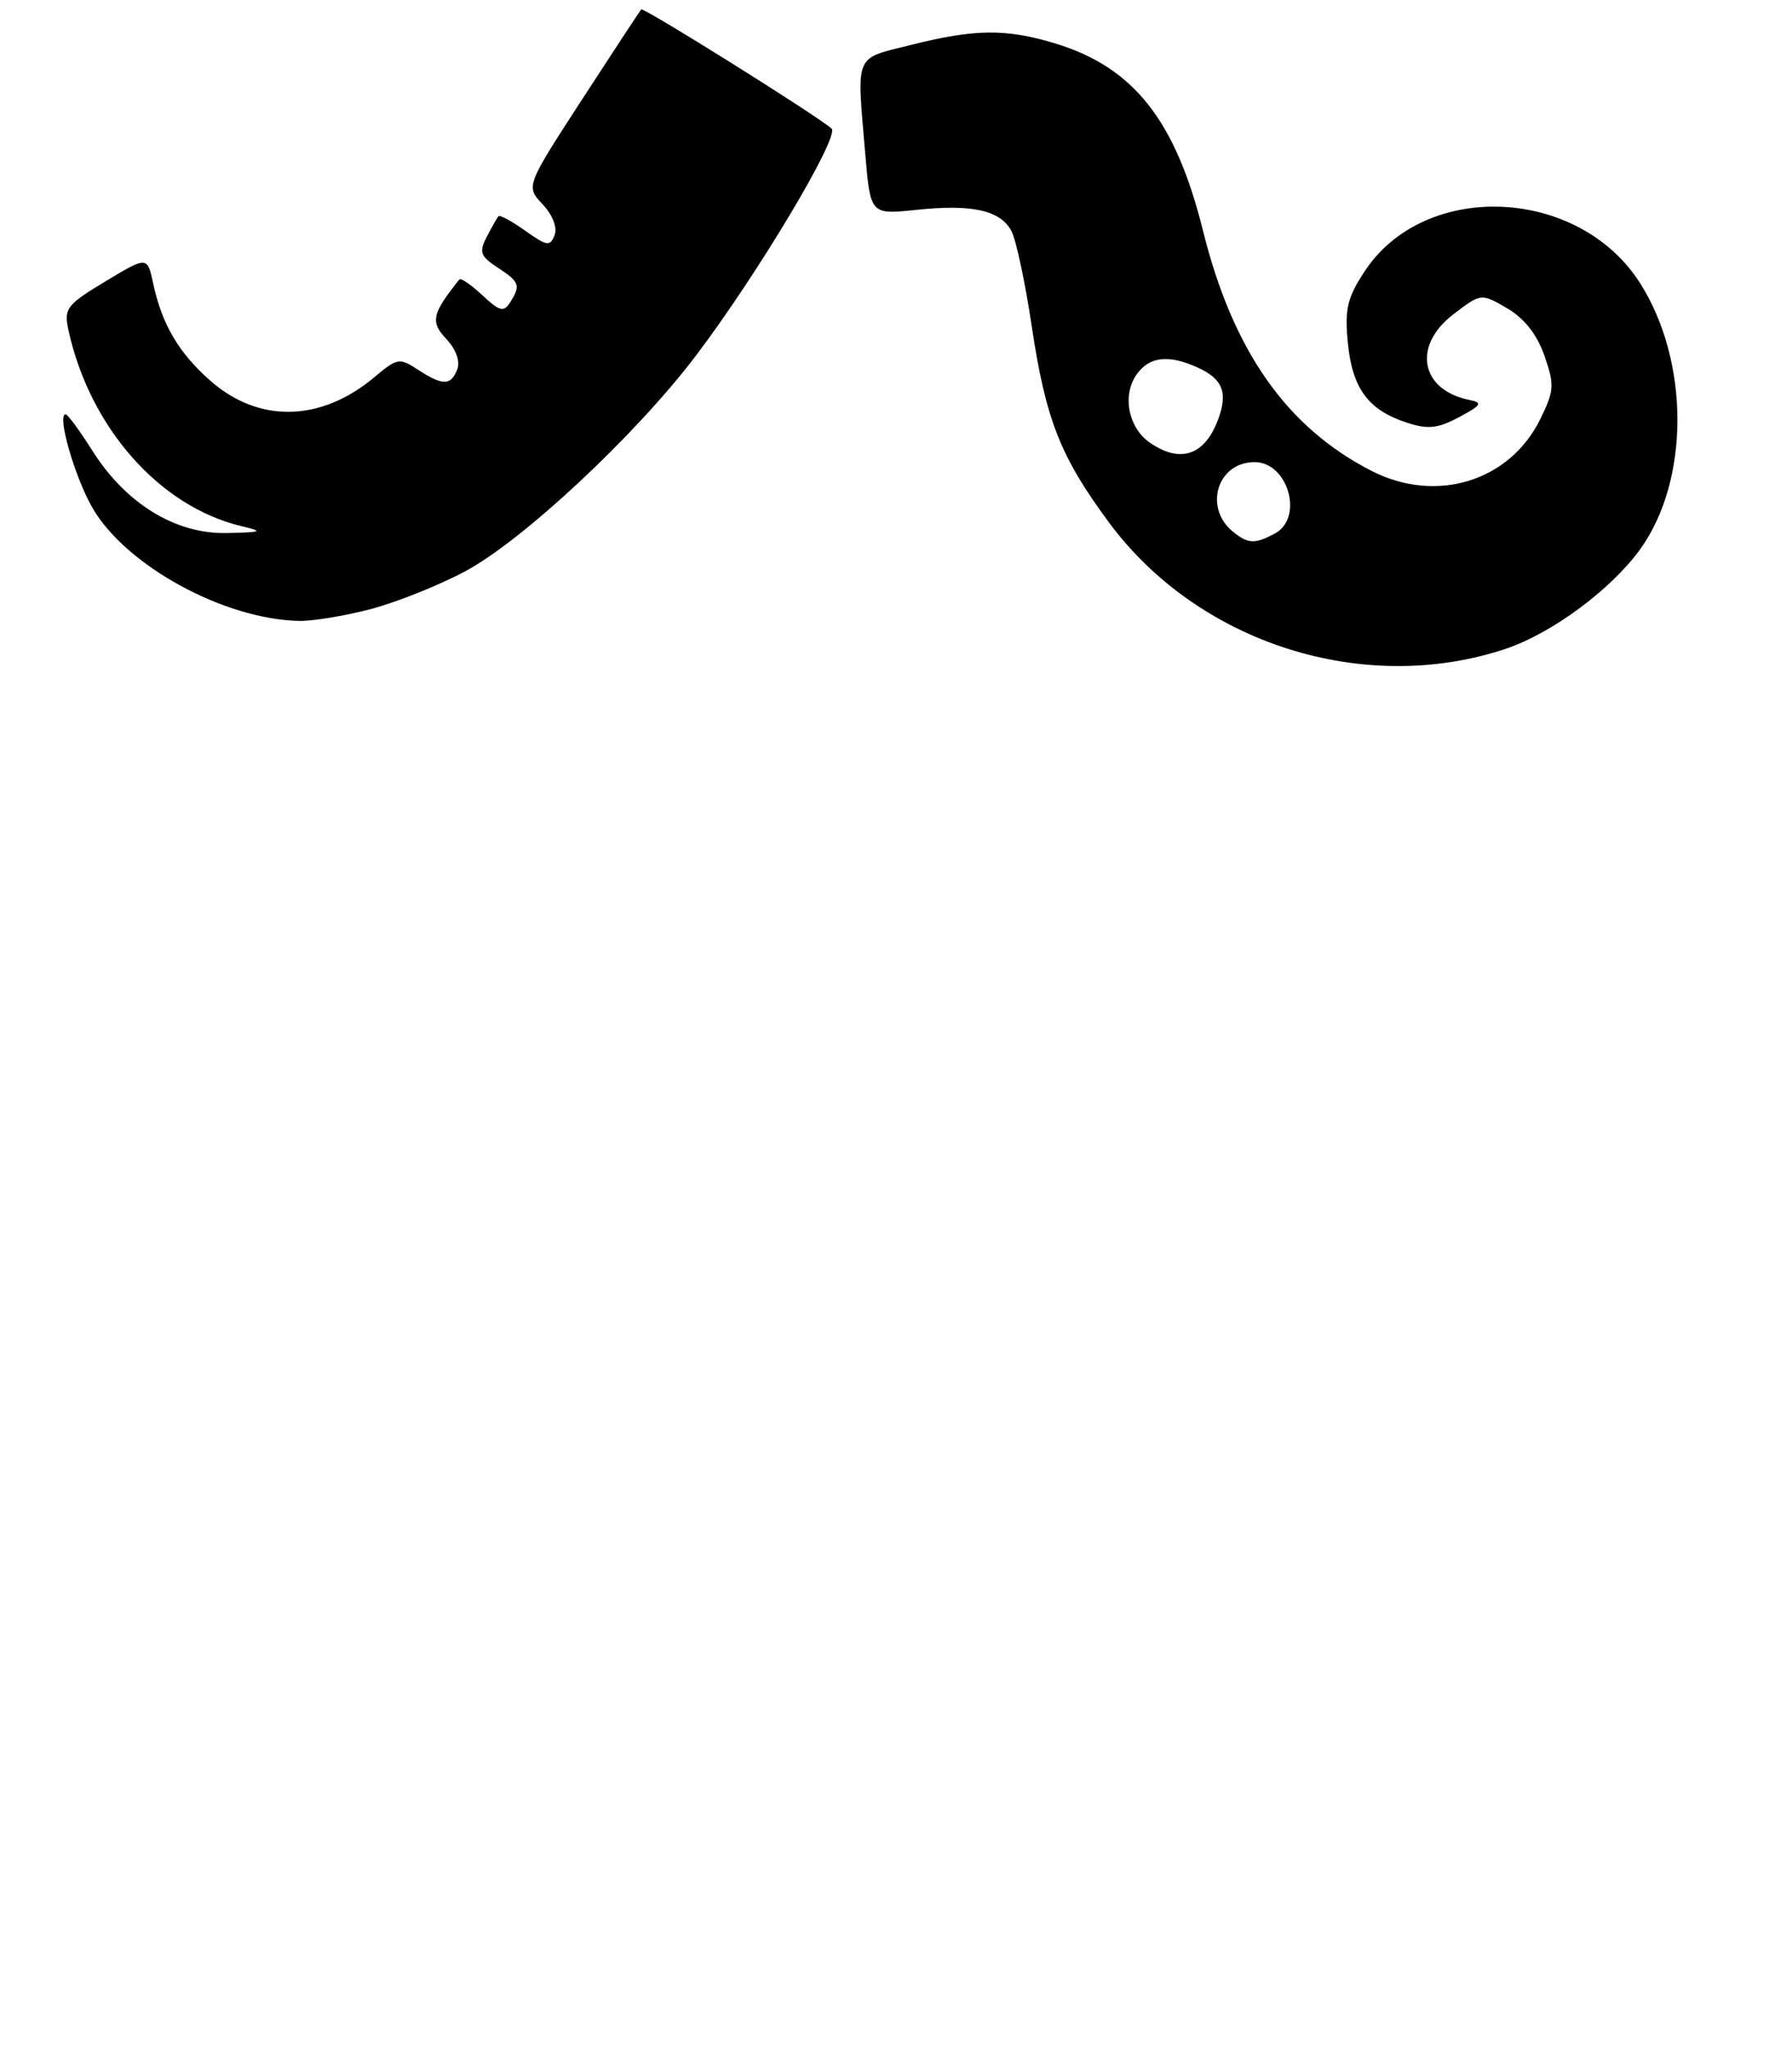 <?xml version="1.0" encoding="UTF-8" standalone="no"?>
<!DOCTYPE svg PUBLIC "-//W3C//DTD SVG 1.1//EN" "http://www.w3.org/Graphics/SVG/1.1/DTD/svg11.dtd" >
<svg xmlns="http://www.w3.org/2000/svg" xmlns:xlink="http://www.w3.org/1999/xlink" version="1.1" viewBox="0 0 225 257">
 <g >
 <path fill="currentColor"
d=" M 189.00 81.45 C 194.82 79.51 202.23 74.04 205.92 68.96 C 212.17 60.32 212.18 45.41 205.94 35.56 C 198.26 23.45 178.94 22.58 171.37 34.01 C 169.16 37.36 168.82 38.78 169.23 43.00 C 169.78 48.72 171.77 51.44 176.56 53.02 C 179.28 53.92 180.48 53.80 183.19 52.36 C 186.02 50.85 186.21 50.54 184.50 50.20 C 178.35 48.96 177.30 43.40 182.48 39.45 C 185.96 36.79 185.96 36.79 189.23 38.69 C 191.39 39.95 192.98 41.97 193.91 44.63 C 195.19 48.30 195.15 49.03 193.41 52.57 C 189.57 60.42 180.34 63.26 172.21 59.10 C 161.55 53.65 154.80 44.04 151.05 28.97 C 147.59 15.06 142.32 8.41 132.39 5.42 C 126.30 3.59 122.38 3.63 114.46 5.62 C 107.16 7.45 107.56 6.51 108.64 19.32 C 109.29 26.94 109.29 26.94 115.05 26.34 C 122.06 25.60 125.60 26.39 126.99 28.99 C 127.57 30.07 128.72 35.44 129.54 40.93 C 131.29 52.62 133.13 57.32 139.23 65.56 C 150.46 80.74 171.21 87.36 189.00 81.45 Z  M 46.46 76.47 C 49.69 75.63 55.06 73.49 58.38 71.72 C 65.62 67.86 79.77 54.66 87.33 44.70 C 95.07 34.51 105.50 17.07 104.41 16.13 C 102.42 14.41 80.79 0.88 80.51 1.18 C 80.35 1.36 77.02 6.42 73.11 12.44 C 66.01 23.38 66.01 23.38 68.13 25.64 C 69.39 26.98 70.00 28.56 69.63 29.52 C 69.08 30.96 68.66 30.89 65.95 28.96 C 64.26 27.76 62.75 26.94 62.58 27.14 C 62.41 27.34 61.75 28.50 61.12 29.72 C 60.12 31.64 60.30 32.15 62.48 33.58 C 65.26 35.40 65.40 35.81 64.04 37.97 C 63.25 39.22 62.71 39.07 60.56 37.05 C 59.15 35.74 57.86 34.85 57.67 35.08 C 54.22 39.41 54.01 40.38 56.04 42.55 C 57.25 43.83 57.80 45.35 57.42 46.34 C 56.63 48.42 55.58 48.43 52.48 46.40 C 50.16 44.88 49.88 44.93 47.04 47.31 C 40.32 52.97 32.52 53.15 26.43 47.80 C 22.46 44.32 20.33 40.71 19.24 35.61 C 18.50 32.15 18.50 32.15 13.23 35.32 C 8.34 38.27 8.00 38.72 8.60 41.46 C 11.28 53.68 20.04 63.59 30.33 66.04 C 33.15 66.71 32.94 66.81 28.42 66.90 C 22.02 67.03 15.79 63.20 11.60 56.57 C 10.01 54.05 8.50 52.00 8.24 52.00 C 7.11 52.00 9.38 59.89 11.63 63.78 C 15.84 71.01 28.11 77.72 37.54 77.93 C 39.21 77.97 43.23 77.31 46.46 76.47 Z  M 154.83 66.75 C 151.08 63.73 152.84 58.00 157.52 58.00 C 161.74 58.00 163.73 65.00 160.07 66.96 C 157.56 68.30 156.72 68.27 154.83 66.75 Z  M 144.34 55.53 C 141.66 53.65 140.88 49.61 142.70 47.02 C 144.29 44.74 146.73 44.46 150.40 46.14 C 153.55 47.57 154.21 49.31 152.91 52.74 C 151.22 57.19 148.14 58.19 144.34 55.53 Z "/>
</g>
</svg>